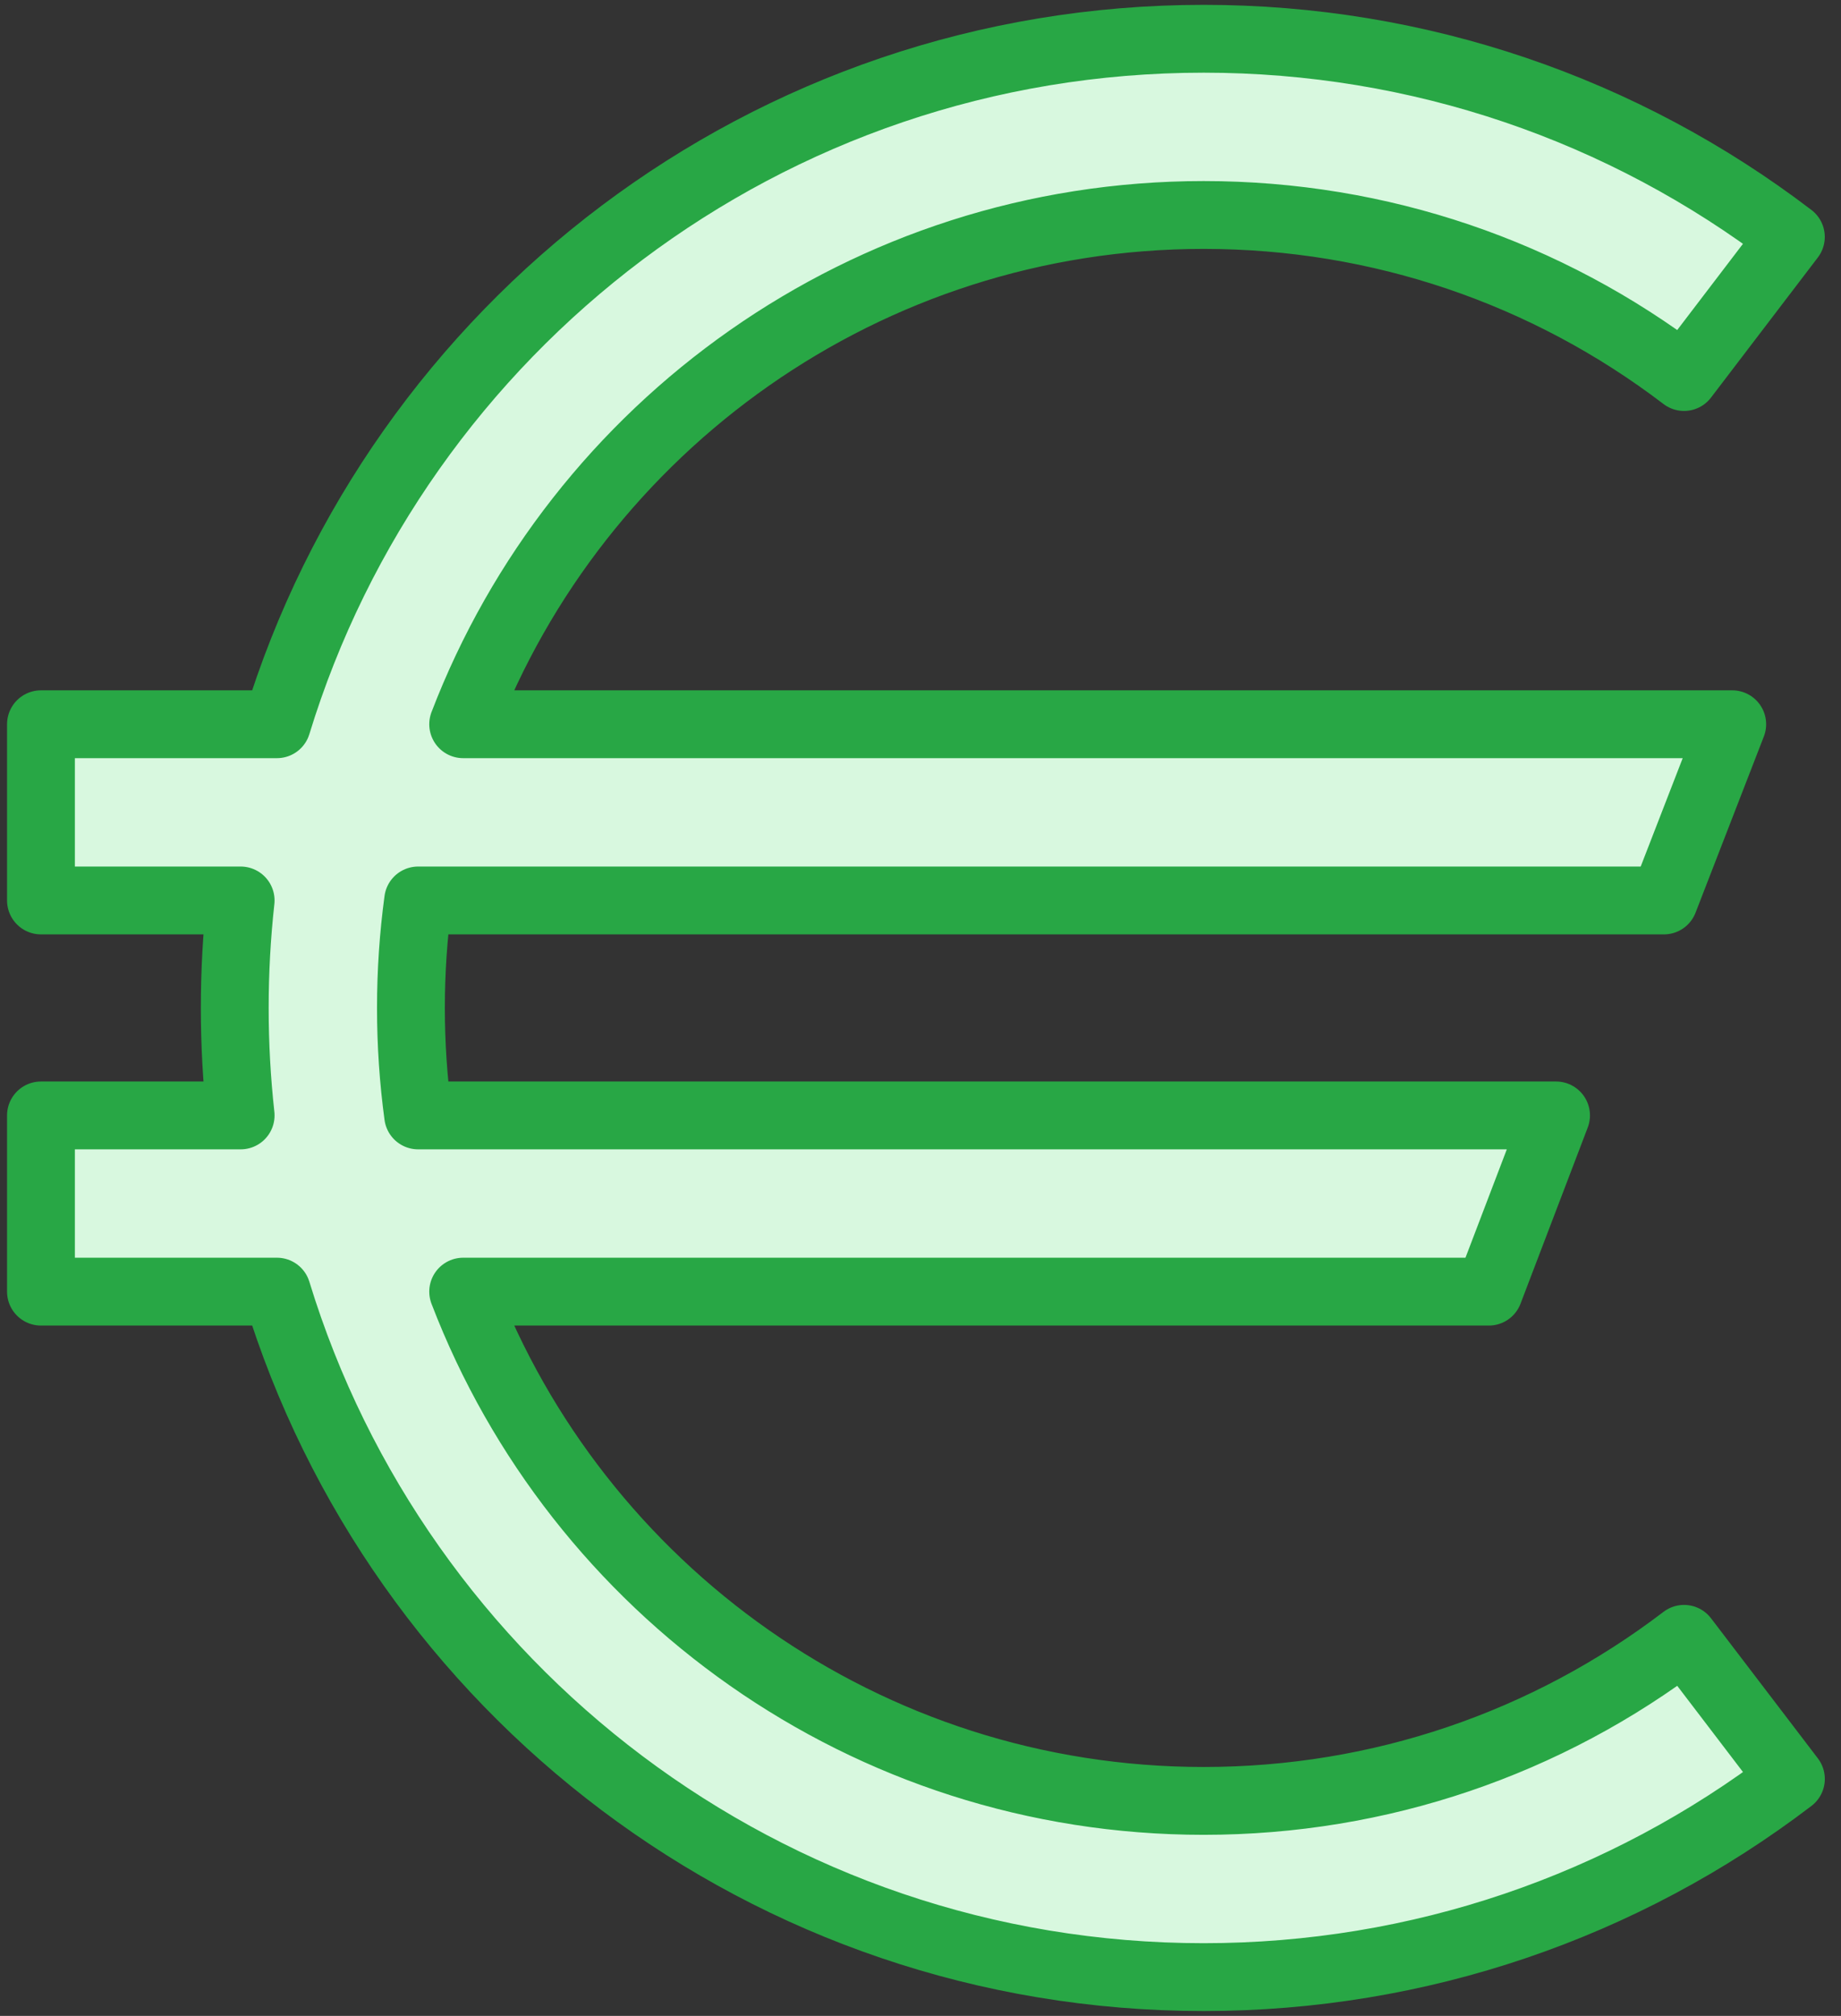 <?xml version="1.0" encoding="UTF-8"?>
<svg width="95px" height="104px" viewBox="0 0 95 104" version="1.1" xmlns="http://www.w3.org/2000/svg" xmlns:xlink="http://www.w3.org/1999/xlink">
    <rect x="0" y="0" width="95" height="104" fill="#333333" stroke="none"/>
    <!-- Generator: Sketch 46.2 (44496) - http://www.bohemiancoding.com/sketch -->
    <title>business-32</title>
    <desc>Created with Sketch.</desc>
    <defs></defs>
    <g id="ALL" stroke="none" stroke-width="1" fill="none" fill-rule="evenodd" stroke-linecap="round" stroke-linejoin="round">
        <g id="Primary" transform="translate(-1802, -11733)" stroke="#28A745" fill-rule="nonzero" stroke-width="3.5" fill="#D8F8DF">
            <g id="Group-15" transform="translate(200, 200)">
                <g id="business-32" transform="translate(1604, 11535)">
                    <path d="M19.577,55.545 C19.332,53.732 19.205,51.881 19.205,50 C19.205,48.119 19.332,46.268 19.577,44.455 L83.862,44.455 L87.387,35.364 L21.901,35.364 C27.789,19.999 42.678,9.091 60.114,9.091 C69.202,9.091 77.828,12.057 84.9,17.451 L90.413,10.223 C81.771,3.631 71.212,0 60.114,0 C37.592,0 18.548,14.891 12.29,35.364 L0.114,35.364 L0.114,44.455 L10.418,44.455 C10.217,46.275 10.114,48.126 10.114,50 C10.114,51.874 10.217,53.725 10.418,55.545 L0.114,55.545 L0.114,64.636 L12.29,64.636 C18.548,85.109 37.592,100 60.114,100 C71.213,100 81.772,96.369 90.415,89.776 L84.901,82.548 C77.829,87.942 69.203,90.909 60.114,90.909 C42.678,90.909 27.789,80.001 21.901,64.636 L74.827,64.636 L78.296,55.545 L19.577,55.545 L19.577,55.545 Z" id="Layer-1"></path>
                </g>
            </g>
        </g>
    </g>
</svg>